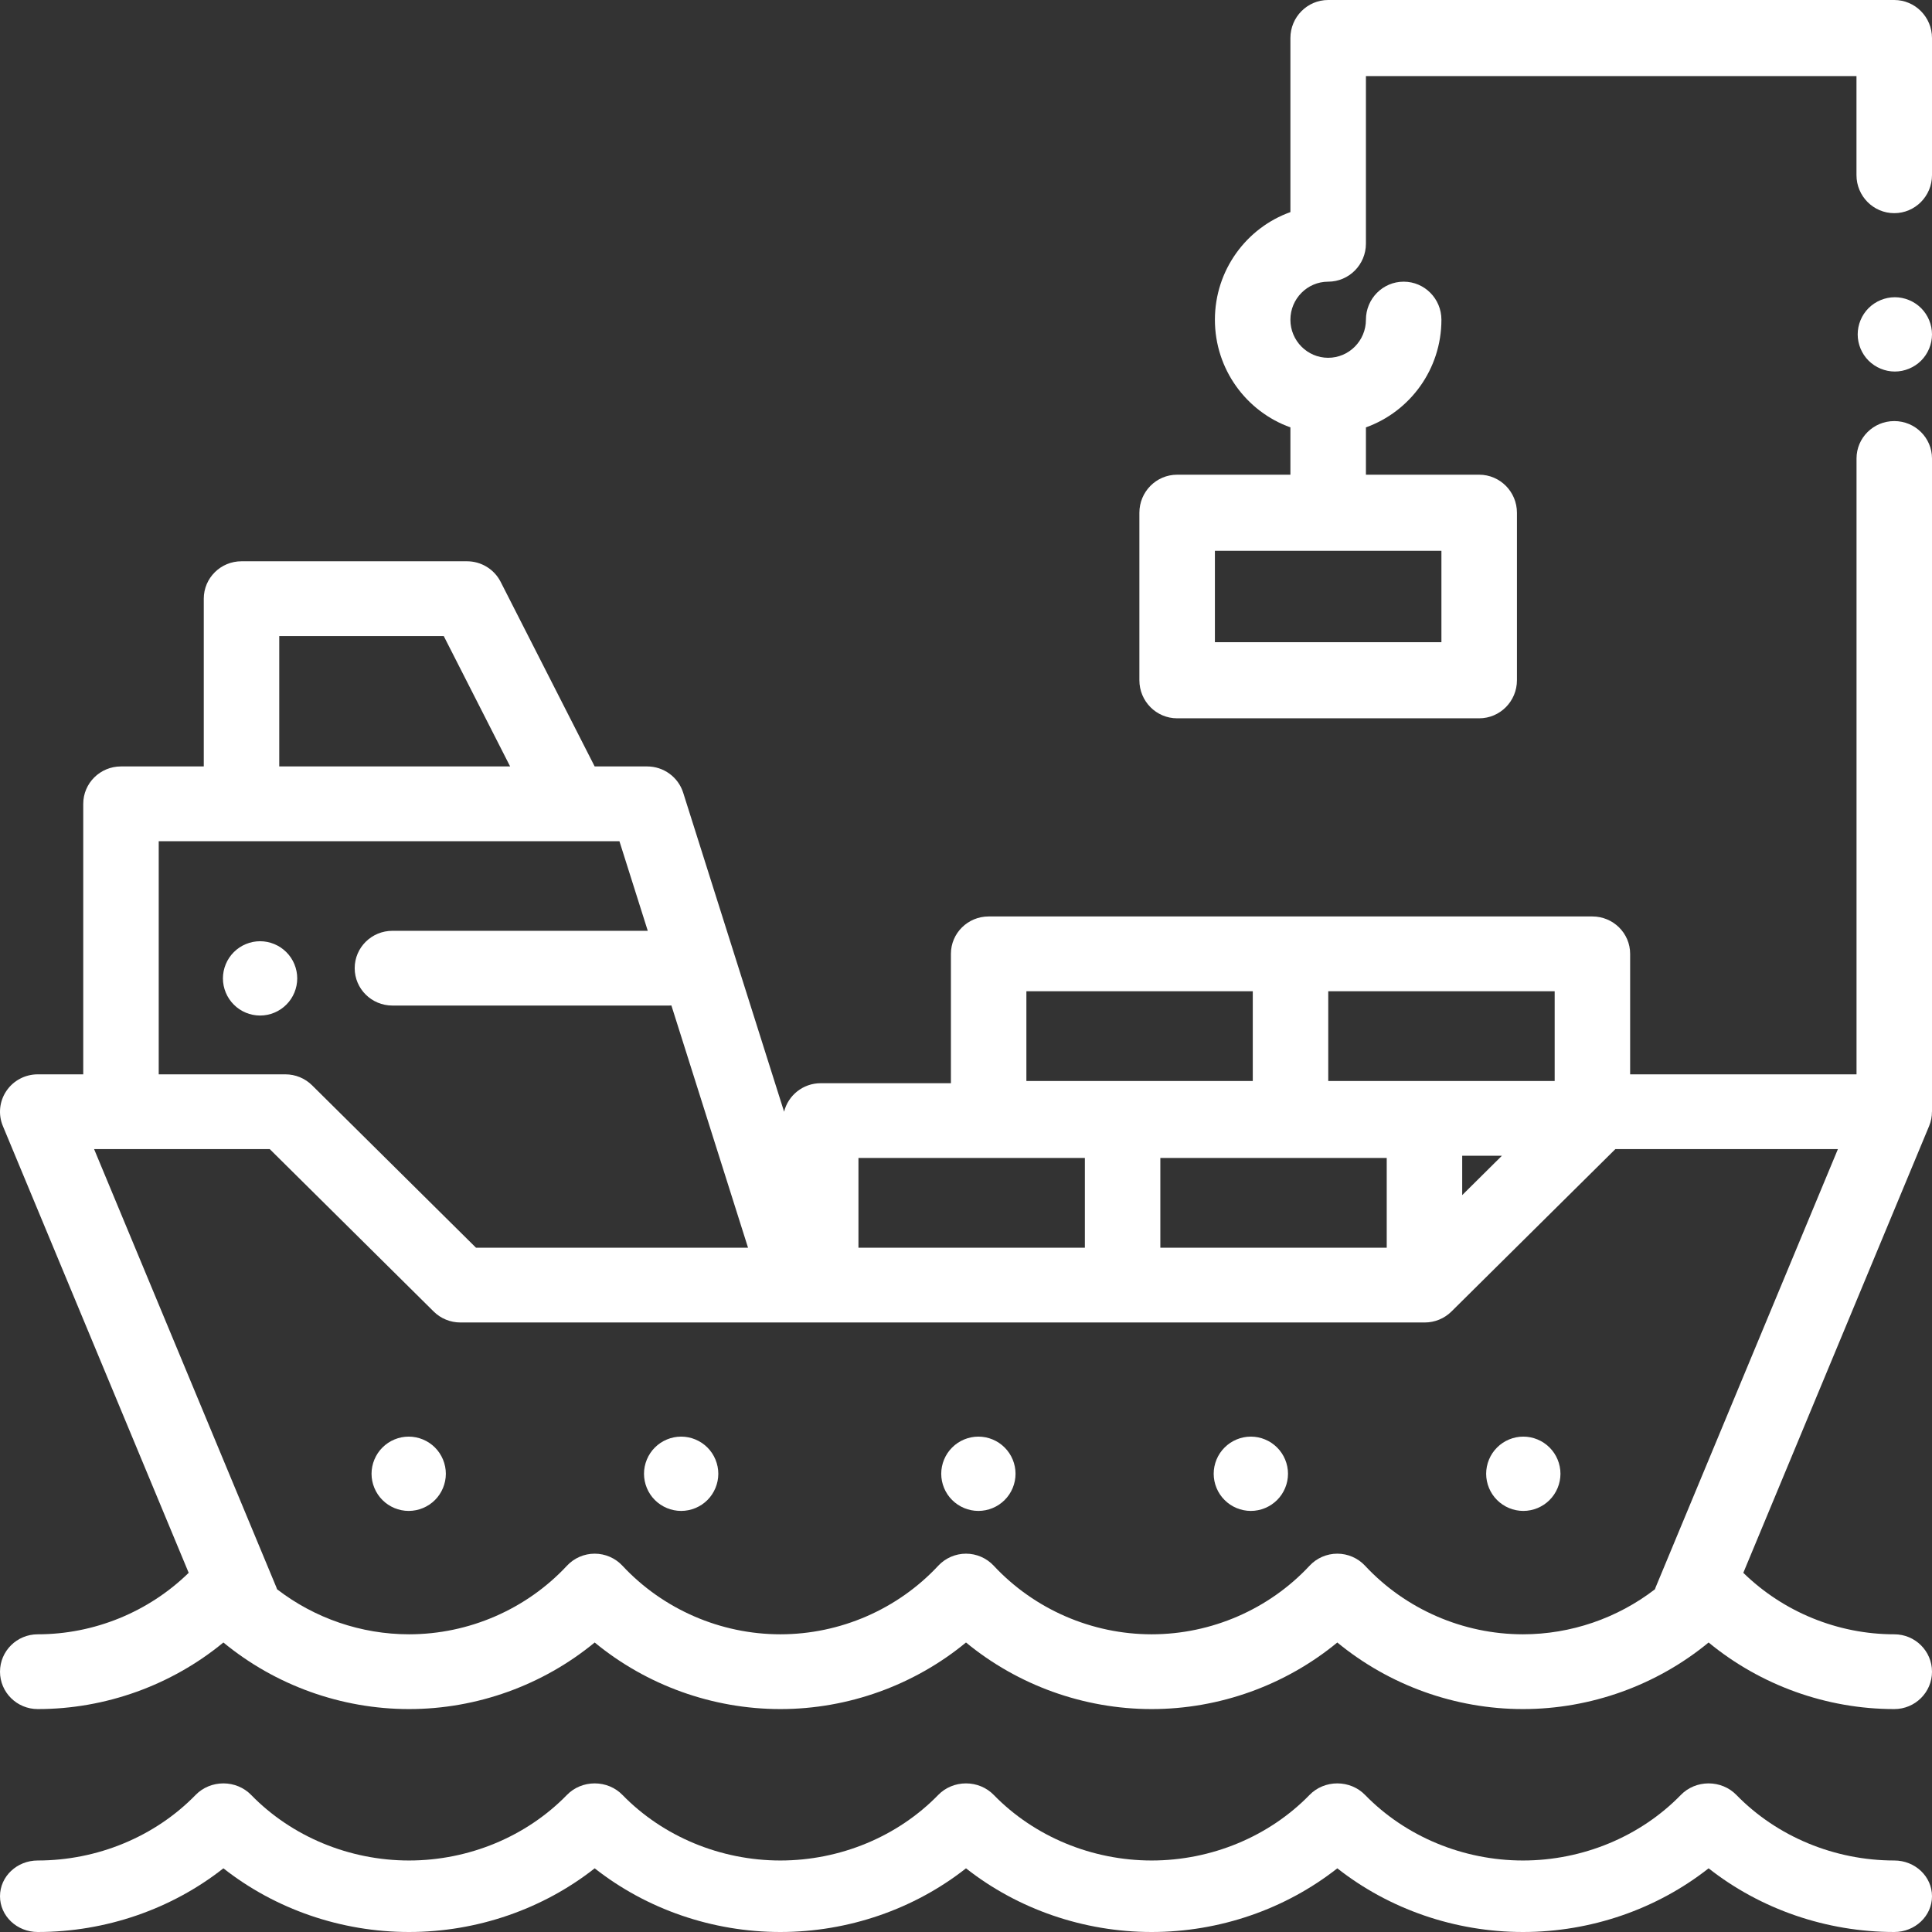<?xml version="1.0" encoding="UTF-8" standalone="no"?>
<svg width="78px" height="78px" viewBox="0 0 78 78" version="1.1" xmlns="http://www.w3.org/2000/svg" xmlns:xlink="http://www.w3.org/1999/xlink">
    <rect x="0" y="0" width="78" height="78" fill="#333333" stroke="none"/>
    <!-- Generator: Sketch 49.3 (51167) - http://www.bohemiancoding.com/sketch -->
    <title>003-cargo-ship</title>
    <desc>Created with Sketch.</desc>
    <defs></defs>
    <g id="visual_ent" stroke="none" stroke-width="1" fill="none" fill-rule="evenodd">
        <g id="01_Home_02destacado_mar" transform="translate(-793, -550)" fill="#FFFFFF" fill-rule="nonzero">
            <g id="003-cargo-ship" transform="translate(793, 550)">
                <path d="M76.477,75.113 C74.064,75.113 71.74,74.148 70.101,72.465 C69.812,72.168 69.406,72 68.981,72 C68.556,72 68.15,72.168 67.862,72.465 C66.223,74.148 63.899,75.113 61.486,75.113 C59.073,75.113 56.749,74.148 55.11,72.465 C54.822,72.168 54.416,72 53.99,72 C53.565,72 53.159,72.168 52.871,72.465 C51.232,74.148 48.908,75.113 46.495,75.113 C44.082,75.113 41.758,74.148 40.119,72.465 C39.831,72.168 39.425,72 39,72 C38.575,72 38.169,72.168 37.88,72.465 C36.242,74.148 33.918,75.113 31.505,75.113 C29.092,75.113 26.768,74.148 25.129,72.465 C24.841,72.168 24.435,72 24.009,72 C23.584,72 23.178,72.168 22.89,72.465 C21.251,74.148 18.927,75.113 16.514,75.113 C14.101,75.113 11.777,74.148 10.138,72.465 C9.85,72.168 9.444,72 9.019,72 C8.594,72 8.188,72.168 7.899,72.465 C6.26,74.148 3.936,75.113 1.523,75.113 C0.682,75.113 0,75.759 0,76.556 C0,77.354 0.682,78 1.523,78 C4.267,78 6.926,77.077 9.019,75.429 C11.112,77.077 13.77,78 16.514,78 C19.258,78 21.916,77.077 24.009,75.429 C26.102,77.077 28.761,78 31.505,78 C34.249,78 36.907,77.077 39,75.429 C41.093,77.077 43.751,78 46.495,78 C49.239,78 51.897,77.077 53.991,75.429 C56.084,77.077 58.742,78 61.486,78 C64.23,78 66.888,77.077 68.981,75.429 C71.074,77.077 73.733,78 76.477,78 C77.318,78 78,77.354 78,76.556 C78,75.759 77.318,75.113 76.477,75.113 Z" id="Shape"></path>
                <path d="M76.476,0 L53.621,0 C52.78,0 52.097,0.688 52.097,1.537 L52.097,8.563 C50.323,9.197 49.049,10.905 49.049,12.909 C49.049,14.912 50.323,16.62 52.097,17.254 L52.097,19.165 L47.524,19.165 C46.682,19.165 46,19.853 46,20.702 L46,27.463 C46,28.312 46.682,29 47.524,29 L59.718,29 C60.56,29 61.243,28.312 61.243,27.463 L61.243,20.702 C61.243,19.853 60.56,19.165 59.718,19.165 L55.146,19.165 L55.146,17.254 C56.92,16.62 58.194,14.912 58.194,12.909 C58.194,12.06 57.512,11.372 56.67,11.372 C55.828,11.372 55.146,12.06 55.146,12.909 C55.146,13.756 54.462,14.445 53.621,14.445 C52.781,14.445 52.097,13.756 52.097,12.909 C52.097,12.061 52.781,11.372 53.621,11.372 C54.463,11.372 55.146,10.684 55.146,9.835 L55.146,3.073 L74.951,3.073 L74.951,7.069 C74.951,7.918 75.634,8.606 76.476,8.606 C77.318,8.606 78,7.918 78,7.069 L78,1.537 C78,0.688 77.318,0 76.476,0 Z M58.194,22.238 L58.194,25.927 L49.049,25.927 L49.049,22.238 L58.194,22.238 Z" id="Shape"></path>
                <path d="M77.561,12.44 C77.281,12.161 76.894,12 76.5,12 C76.106,12 75.719,12.161 75.439,12.44 C75.16,12.719 75,13.105 75,13.5 C75,13.895 75.16,14.281 75.439,14.56 C75.719,14.839 76.106,15 76.5,15 C76.894,15 77.281,14.839 77.561,14.56 C77.84,14.281 78,13.895 78,13.5 C78,13.105 77.84,12.719 77.561,12.44 Z" id="Shape"></path>
                <path d="M77.998,44.883 C77.999,44.883 77.999,44.883 78,44.883 L78,18.509 C78,17.676 77.318,17 76.477,17 C75.635,17 74.953,17.676 74.953,18.509 L74.953,43.374 L65.813,43.374 L65.813,38.509 C65.813,37.676 65.13,37 64.289,37 L39.914,37 C39.073,37 38.391,37.676 38.391,38.509 L38.391,43.732 L33.135,43.732 C32.418,43.732 31.819,44.223 31.656,44.883 L27.581,32.001 C27.381,31.372 26.793,30.943 26.127,30.943 L24.008,30.943 L20.212,23.49 C19.953,22.981 19.427,22.66 18.852,22.66 L9.75,22.66 C8.909,22.66 8.227,23.336 8.227,24.17 L8.227,30.943 L4.885,30.943 C4.043,30.943 3.361,31.619 3.361,32.453 L3.361,43.374 L1.524,43.374 C1.015,43.374 0.54,43.625 0.258,44.044 C-0.025,44.462 -0.079,44.993 0.115,45.459 L7.618,63.499 C6,65.08 3.802,65.981 1.524,65.981 C0.682,65.981 8.99520086e-05,66.657 8.99520086e-05,67.491 C8.99520086e-05,68.324 0.682,69 1.524,69 C4.267,69 6.926,68.035 9.019,66.312 C11.112,68.035 13.77,69 16.514,69 C19.258,69 21.916,68.035 24.009,66.312 C26.102,68.035 28.761,69 31.505,69 C34.249,69 36.907,68.035 39,66.312 C41.093,68.035 43.751,69 46.495,69 C49.239,69 51.897,68.035 53.991,66.312 C56.084,68.035 58.742,69 61.486,69 C64.23,69 66.888,68.035 68.981,66.312 C71.074,68.035 73.733,69 76.477,69 C77.318,69 78,68.324 78,67.491 C78,66.657 77.318,65.981 76.477,65.981 C74.198,65.981 72,65.08 70.382,63.499 L77.885,45.458 C77.962,45.273 77.998,45.078 77.998,44.883 Z M53.625,40.019 L62.766,40.019 L62.766,43.642 L53.625,43.642 L53.625,40.019 Z M60.637,46.66 L59.033,48.25 L59.033,46.66 L60.637,46.66 Z M55.986,46.75 L55.986,50.373 L46.846,50.373 L46.846,46.75 L55.986,46.75 Z M41.438,40.019 L50.578,40.019 L50.578,43.642 L41.438,43.642 L41.438,40.019 Z M34.658,46.75 L43.799,46.75 L43.799,50.373 L34.658,50.373 L34.658,46.75 Z M11.274,25.679 L17.915,25.679 L20.595,30.943 L11.274,30.943 L11.274,25.679 Z M6.408,33.962 L23.067,33.962 C23.069,33.962 23.07,33.963 23.072,33.963 C23.073,33.963 23.075,33.962 23.077,33.962 L25.008,33.962 L26.152,37.579 L15.844,37.579 C15.002,37.579 14.32,38.254 14.32,39.088 C14.32,39.922 15.002,40.597 15.844,40.597 L27.016,40.597 C27.046,40.597 27.076,40.595 27.106,40.593 L30.2,50.373 L19.217,50.373 L12.599,43.816 C12.313,43.533 11.926,43.374 11.522,43.374 L6.408,43.374 L6.408,33.962 Z M66.841,64.088 C66.831,64.113 66.823,64.138 66.814,64.164 C65.301,65.33 63.422,65.981 61.486,65.981 C59.073,65.981 56.749,64.972 55.11,63.212 C54.822,62.903 54.416,62.726 53.991,62.726 C53.565,62.726 53.159,62.903 52.871,63.212 C51.232,64.972 48.908,65.981 46.495,65.981 C44.082,65.981 41.759,64.972 40.119,63.212 C39.831,62.903 39.425,62.726 39,62.726 C38.575,62.726 38.169,62.903 37.88,63.212 C36.242,64.972 33.918,65.981 31.505,65.981 C29.092,65.981 26.768,64.972 25.129,63.212 C24.841,62.903 24.435,62.726 24.009,62.726 C23.584,62.726 23.178,62.903 22.89,63.212 C21.251,64.972 18.927,65.981 16.514,65.981 C14.578,65.981 12.699,65.33 11.186,64.163 C11.177,64.138 11.169,64.113 11.159,64.088 L3.799,46.393 L10.891,46.393 L17.509,52.95 C17.794,53.233 18.182,53.392 18.586,53.392 L57.521,53.392 C57.925,53.392 58.312,53.233 58.598,52.95 L65.216,46.393 L74.201,46.393 L66.841,64.088 Z" id="Shape"></path>
                <path d="M17.561,58.44 C17.282,58.16 16.895,58 16.5,58 C16.105,58 15.719,58.16 15.44,58.44 C15.161,58.718 15,59.105 15,59.5 C15,59.895 15.161,60.282 15.44,60.56 C15.719,60.84 16.105,61 16.5,61 C16.895,61 17.282,60.84 17.561,60.56 C17.84,60.282 18,59.895 18,59.5 C18,59.105 17.84,58.718 17.561,58.44 Z" id="Shape"></path>
                <path d="M28.561,58.44 C28.282,58.16 27.896,58 27.5,58 C27.105,58 26.718,58.16 26.439,58.44 C26.16,58.718 26,59.105 26,59.5 C26,59.895 26.16,60.282 26.439,60.56 C26.718,60.84 27.105,61 27.5,61 C27.895,61 28.282,60.84 28.561,60.56 C28.84,60.282 29,59.895 29,59.5 C29,59.105 28.84,58.718 28.561,58.44 Z" id="Shape"></path>
                <path d="M40.56,58.44 C40.282,58.16 39.896,58 39.5,58 C39.105,58 38.718,58.16 38.44,58.44 C38.16,58.718 38,59.105 38,59.5 C38,59.895 38.16,60.282 38.44,60.56 C38.72,60.84 39.105,61 39.5,61 C39.895,61 40.282,60.84 40.56,60.56 C40.841,60.282 41,59.895 41,59.5 C41,59.105 40.841,58.718 40.56,58.44 Z" id="Shape"></path>
                <path d="M51.56,58.44 C51.282,58.16 50.895,58 50.5,58 C50.104,58 49.718,58.16 49.44,58.44 C49.159,58.718 49,59.105 49,59.5 C49,59.895 49.159,60.282 49.44,60.56 C49.718,60.84 50.104,61 50.5,61 C50.895,61 51.28,60.84 51.56,60.56 C51.84,60.282 52,59.895 52,59.5 C52,59.105 51.84,58.718 51.56,58.44 Z" id="Shape"></path>
                <path d="M62.56,58.44 C62.282,58.16 61.895,58 61.5,58 C61.105,58 60.718,58.16 60.44,58.44 C60.16,58.718 60,59.105 60,59.5 C60,59.895 60.16,60.282 60.44,60.56 C60.718,60.84 61.105,61 61.5,61 C61.895,61 62.282,60.84 62.56,60.56 C62.84,60.282 63,59.895 63,59.5 C63,59.105 62.84,58.718 62.56,58.44 Z" id="Shape"></path>
                <path d="M11.56,38.44 C11.281,38.16 10.896,38 10.5,38 C10.105,38 9.719,38.16 9.44,38.44 C9.161,38.718 9,39.105 9,39.5 C9,39.896 9.161,40.282 9.44,40.56 C9.719,40.841 10.105,41 10.5,41 C10.896,41 11.281,40.841 11.56,40.56 C11.841,40.282 12,39.895 12,39.5 C12,39.105 11.841,38.718 11.56,38.44 Z" id="Shape"></path>
            </g>
        </g>
    </g>
</svg>